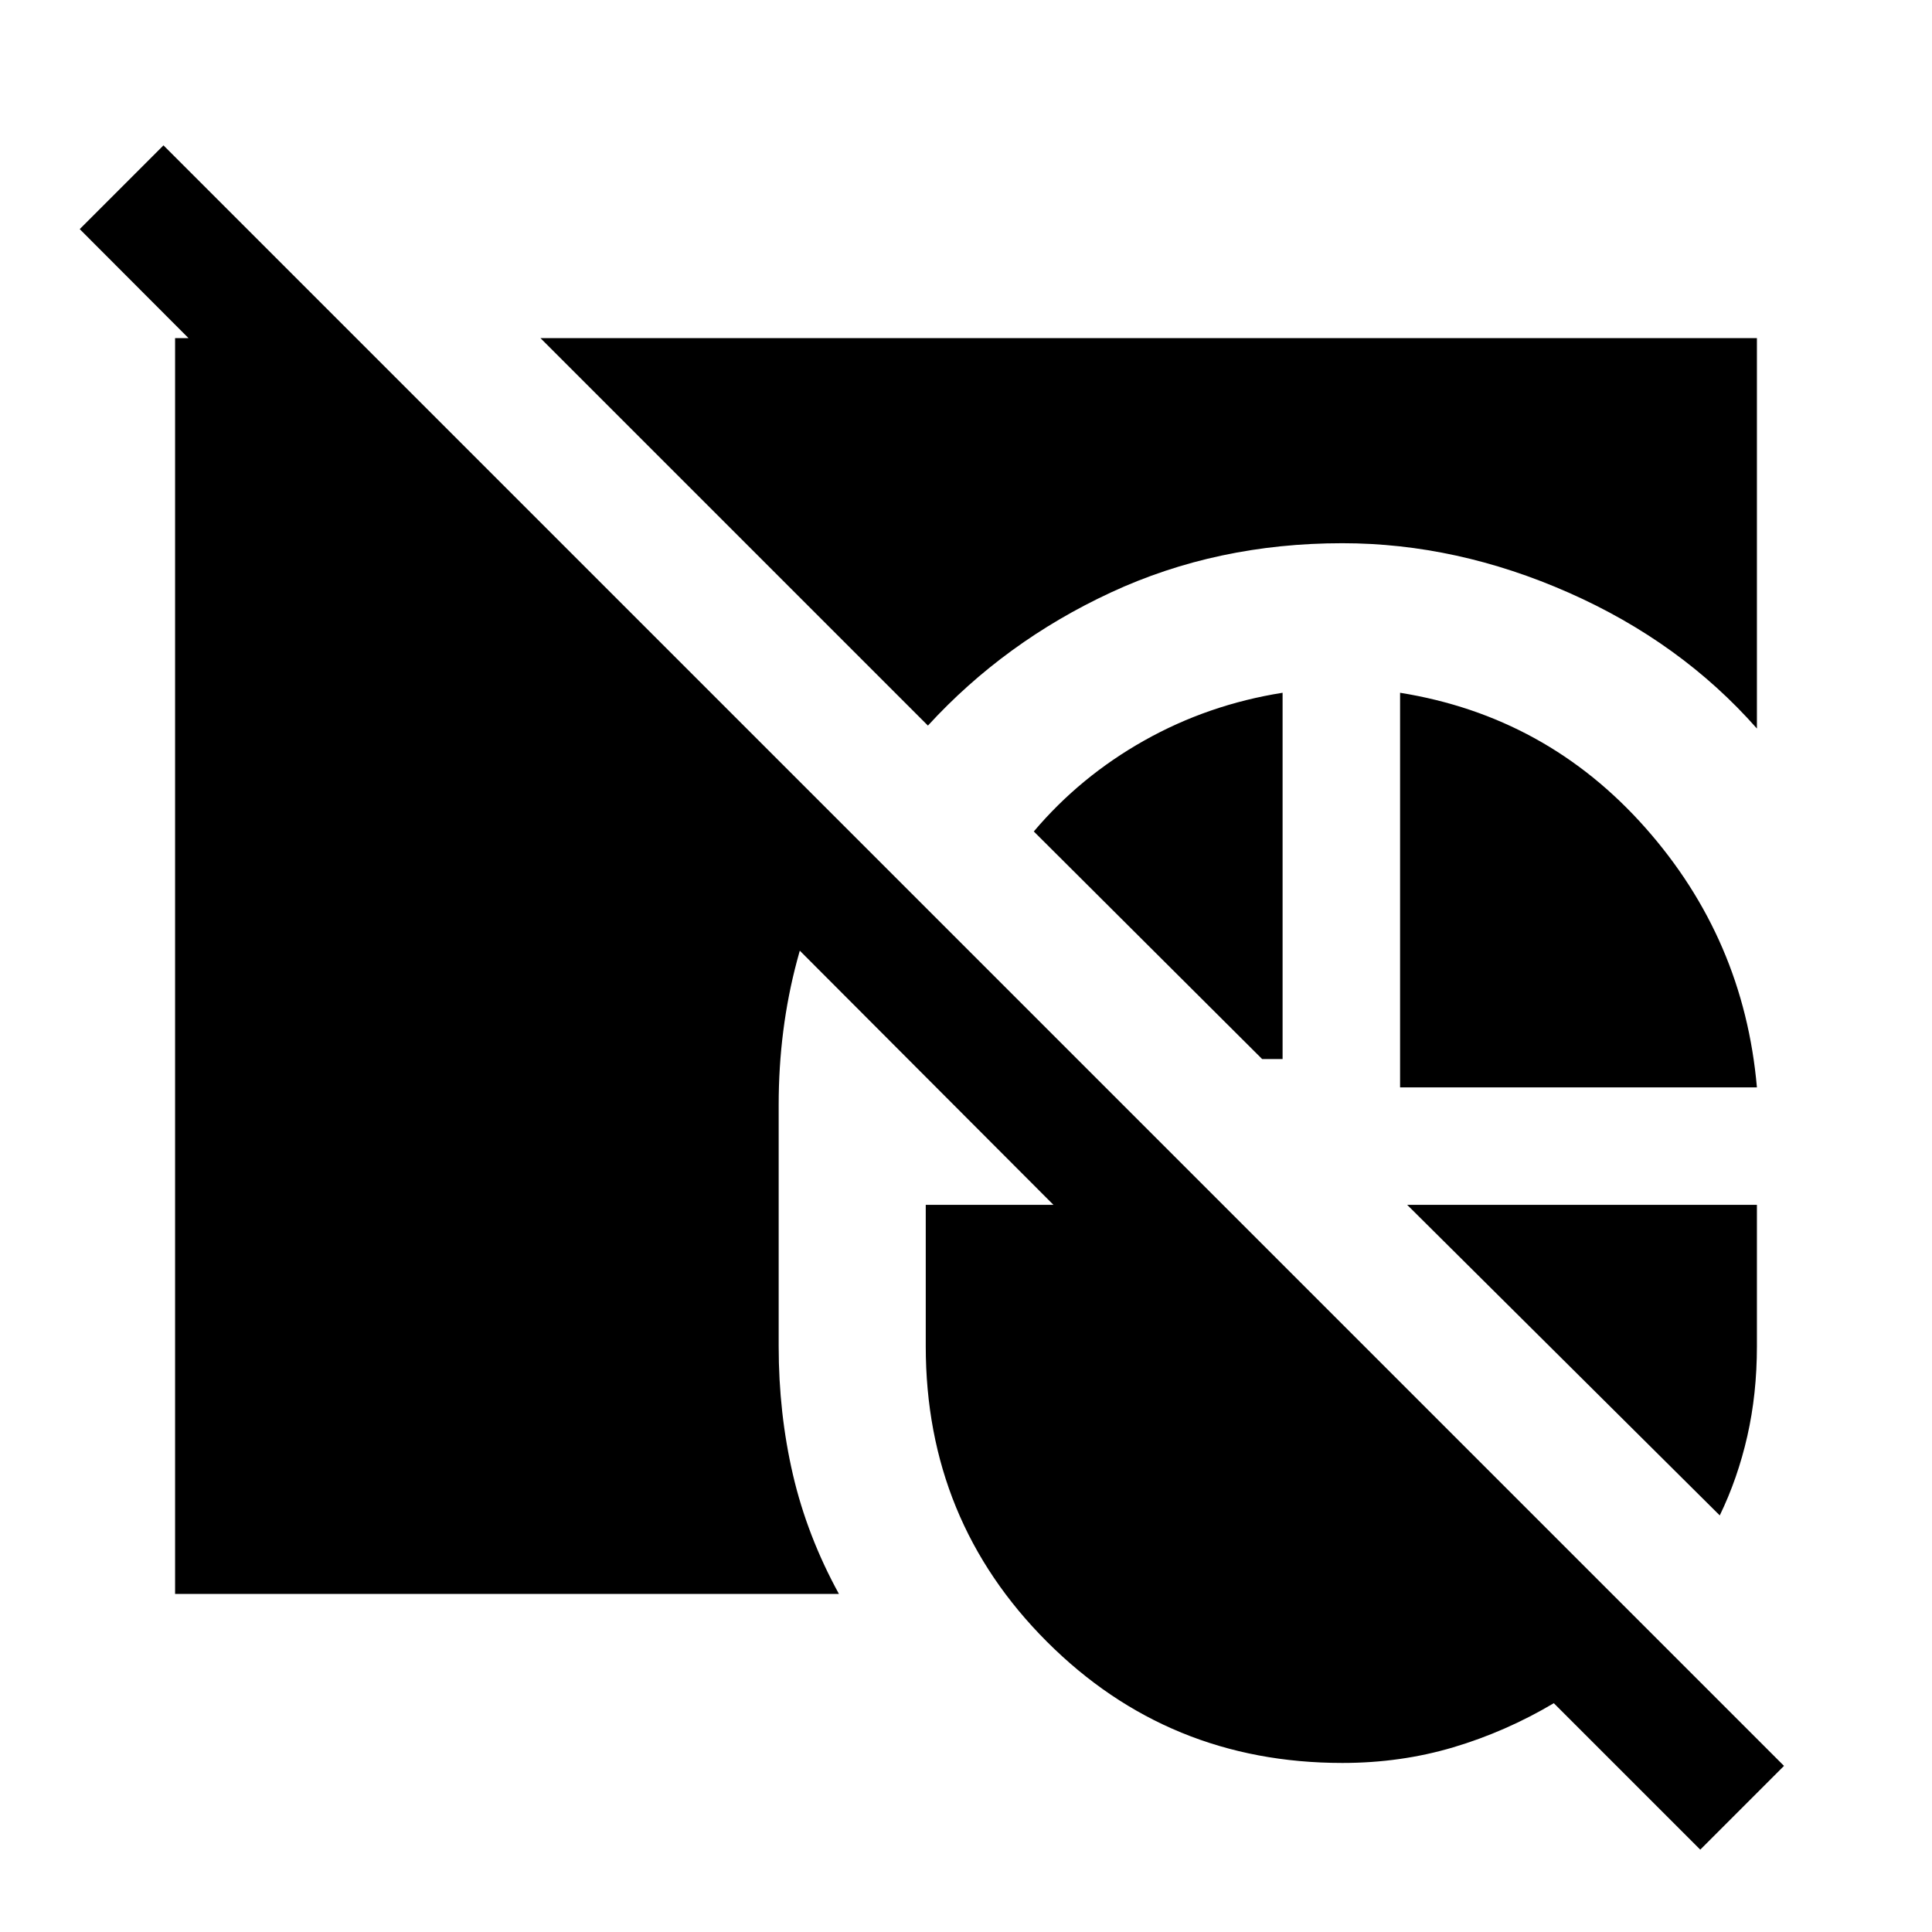 <svg xmlns="http://www.w3.org/2000/svg" height="48" viewBox="0 -960 960 960" width="48"><path d="M87-168v-624h89l246 245q-16.85 30.23-25.96 64.38-9.12 34.16-9.12 71.62v120q0 33.23 7.08 63.73T416.85-168H87Zm181.54-624H873v194q-37.85-42.92-93.5-67.5T667-690.08q-62.31 0-115 24.47-52.69 24.46-90.92 66.15L268.54-792Zm427.15 372.31v-196.08q72.77 11.69 121.81 67 49.04 55.31 55.5 129.08H695.69Zm-58.38-196.08v182h-10.16L513.69-546.85q23.08-27.3 54.89-45.19 31.81-17.88 68.73-23.73ZM854.54-207 699.23-361.31H873V-291q0 23.61-4.77 44.61T854.54-207ZM667-84q-86.54 0-146.77-60.23Q460-204.46 460-291v-70.31h63.46L39.62-846.15l41.61-41.62L886.46-82.54l-41.61 41.62-72.77-72.77q-23.85 14.15-49.96 21.92Q696-84 667-84Z"/></svg>